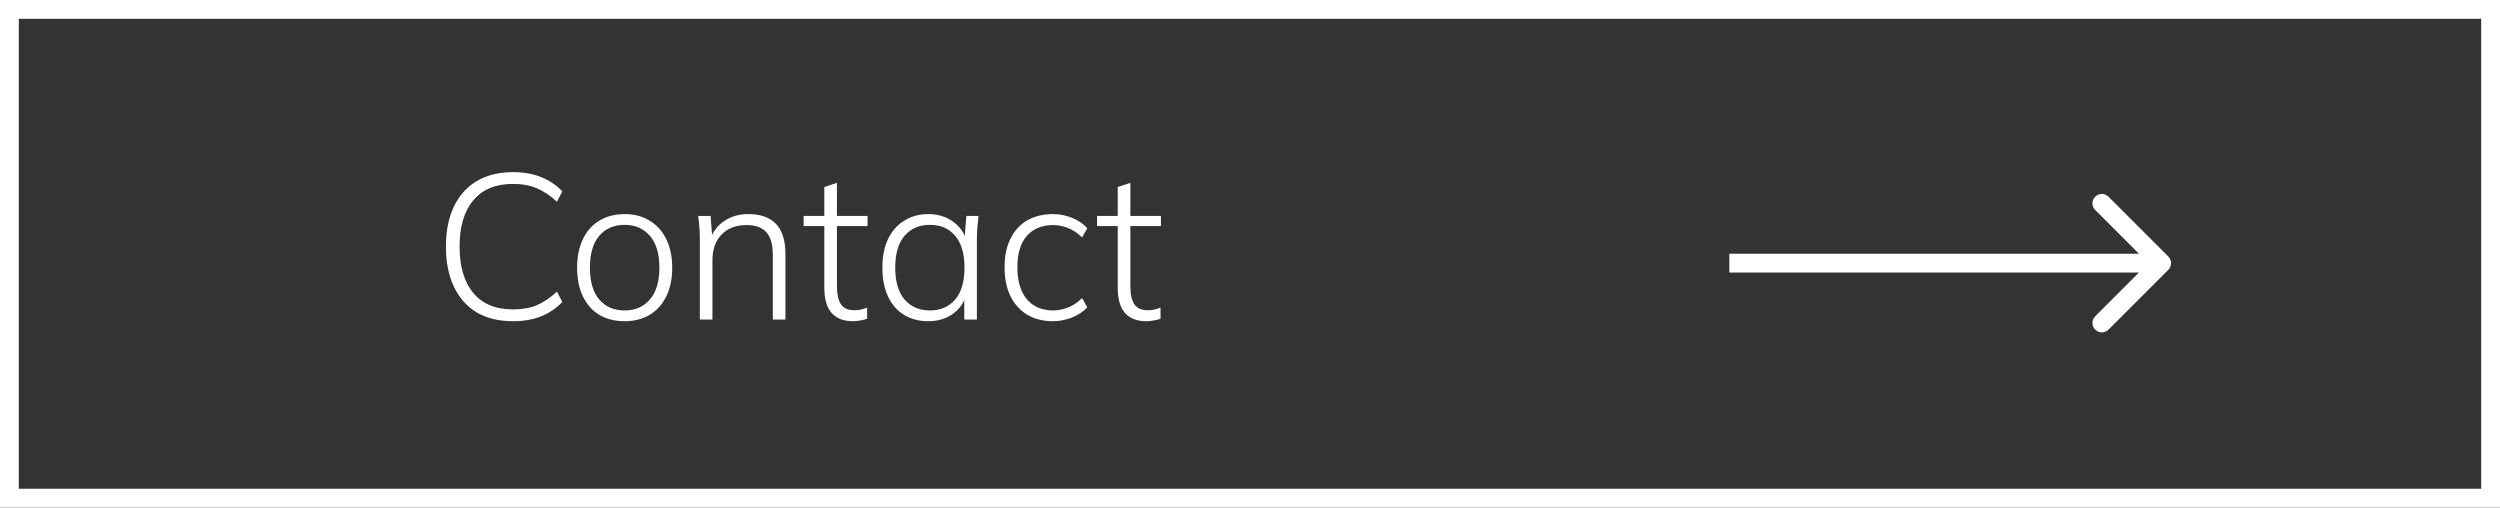 <svg width="133" height="27" viewBox="0 0 133 27" fill="none" xmlns="http://www.w3.org/2000/svg">
<rect x="0" y="0" width="133" height="27" fill="#333333" stroke="none"/>
<rect x="0.5" y="0.5" width="132" height="26" stroke="white"/>
<path d="M27.298 17.088C26.536 17.088 25.887 16.93 25.351 16.615C24.823 16.292 24.42 15.834 24.141 15.24C23.863 14.646 23.723 13.938 23.723 13.117C23.723 12.296 23.863 11.592 24.141 11.005C24.42 10.411 24.823 9.956 25.351 9.641C25.887 9.318 26.536 9.157 27.298 9.157C27.856 9.157 28.351 9.245 28.783 9.421C29.216 9.59 29.594 9.843 29.916 10.18L29.63 10.73C29.271 10.4 28.912 10.162 28.552 10.015C28.193 9.861 27.775 9.784 27.298 9.784C26.367 9.784 25.659 10.077 25.175 10.664C24.691 11.243 24.449 12.061 24.449 13.117C24.449 14.173 24.691 14.994 25.175 15.581C25.659 16.168 26.367 16.461 27.298 16.461C27.775 16.461 28.193 16.388 28.552 16.241C28.912 16.087 29.271 15.845 29.63 15.515L29.916 16.065C29.594 16.402 29.212 16.659 28.772 16.835C28.34 17.004 27.848 17.088 27.298 17.088ZM33.232 17.088C32.711 17.088 32.26 16.974 31.879 16.747C31.505 16.52 31.215 16.193 31.01 15.768C30.805 15.343 30.702 14.833 30.702 14.239C30.702 13.652 30.805 13.146 31.01 12.721C31.215 12.296 31.505 11.969 31.879 11.742C32.26 11.507 32.711 11.39 33.232 11.39C33.745 11.39 34.189 11.507 34.563 11.742C34.944 11.969 35.238 12.296 35.443 12.721C35.656 13.146 35.762 13.652 35.762 14.239C35.762 14.833 35.656 15.343 35.443 15.768C35.238 16.193 34.944 16.52 34.563 16.747C34.189 16.974 33.745 17.088 33.232 17.088ZM33.232 16.516C33.789 16.516 34.237 16.322 34.574 15.933C34.911 15.544 35.08 14.98 35.08 14.239C35.08 13.498 34.911 12.934 34.574 12.545C34.237 12.156 33.789 11.962 33.232 11.962C32.667 11.962 32.216 12.156 31.879 12.545C31.549 12.934 31.384 13.498 31.384 14.239C31.384 14.98 31.549 15.544 31.879 15.933C32.216 16.322 32.667 16.516 33.232 16.516ZM37.231 17V12.721C37.231 12.523 37.224 12.321 37.209 12.116C37.194 11.911 37.172 11.702 37.143 11.489H37.803L37.902 12.754H37.77C37.931 12.314 38.191 11.977 38.551 11.742C38.91 11.507 39.328 11.39 39.805 11.39C40.458 11.39 40.949 11.562 41.279 11.907C41.616 12.252 41.785 12.791 41.785 13.524V17H41.114V13.579C41.114 13.014 41 12.607 40.773 12.358C40.545 12.101 40.194 11.973 39.717 11.973C39.16 11.973 38.716 12.142 38.386 12.479C38.063 12.816 37.902 13.271 37.902 13.843V17H37.231ZM45.372 17.088C44.881 17.088 44.503 16.941 44.239 16.648C43.983 16.355 43.854 15.904 43.854 15.295V12.028H42.754V11.489H43.854V9.949L44.525 9.729V11.489H46.153V12.028H44.525V15.196C44.525 15.658 44.599 15.992 44.745 16.197C44.892 16.402 45.127 16.505 45.449 16.505C45.596 16.505 45.724 16.49 45.834 16.461C45.952 16.432 46.051 16.399 46.131 16.362V16.956C46.043 16.993 45.93 17.022 45.79 17.044C45.651 17.073 45.512 17.088 45.372 17.088ZM49.386 17.088C48.888 17.088 48.455 16.974 48.088 16.747C47.722 16.52 47.439 16.193 47.241 15.768C47.043 15.343 46.944 14.833 46.944 14.239C46.944 13.645 47.043 13.139 47.241 12.721C47.447 12.296 47.733 11.969 48.099 11.742C48.466 11.507 48.895 11.39 49.386 11.39C49.892 11.39 50.329 11.522 50.695 11.786C51.069 12.05 51.315 12.409 51.432 12.864H51.3L51.41 11.489H52.059C52.037 11.702 52.015 11.911 51.993 12.116C51.979 12.321 51.971 12.523 51.971 12.721V17H51.3V15.625H51.421C51.304 16.08 51.058 16.439 50.684 16.703C50.318 16.96 49.885 17.088 49.386 17.088ZM49.474 16.516C50.039 16.516 50.486 16.322 50.816 15.933C51.146 15.544 51.311 14.98 51.311 14.239C51.311 13.498 51.146 12.934 50.816 12.545C50.486 12.156 50.039 11.962 49.474 11.962C48.91 11.962 48.459 12.156 48.121 12.545C47.791 12.934 47.626 13.498 47.626 14.239C47.626 14.98 47.791 15.544 48.121 15.933C48.459 16.322 48.91 16.516 49.474 16.516ZM56.017 17.088C55.497 17.088 55.042 16.974 54.653 16.747C54.265 16.512 53.964 16.179 53.751 15.746C53.546 15.313 53.443 14.8 53.443 14.206C53.443 13.612 53.55 13.106 53.762 12.688C53.975 12.263 54.272 11.94 54.653 11.72C55.042 11.5 55.497 11.39 56.017 11.39C56.369 11.39 56.707 11.456 57.029 11.588C57.359 11.72 57.631 11.903 57.843 12.138L57.568 12.633C57.341 12.406 57.095 12.241 56.831 12.138C56.567 12.028 56.303 11.973 56.039 11.973C55.438 11.973 54.969 12.164 54.631 12.545C54.294 12.926 54.125 13.484 54.125 14.217C54.125 14.95 54.294 15.519 54.631 15.922C54.969 16.318 55.438 16.516 56.039 16.516C56.289 16.516 56.545 16.465 56.809 16.362C57.081 16.259 57.334 16.091 57.568 15.856L57.843 16.351C57.623 16.586 57.345 16.769 57.007 16.901C56.677 17.026 56.347 17.088 56.017 17.088ZM60.981 17.088C60.489 17.088 60.112 16.941 59.848 16.648C59.591 16.355 59.463 15.904 59.463 15.295V12.028H58.363V11.489H59.463V9.949L60.134 9.729V11.489H61.762V12.028H60.134V15.196C60.134 15.658 60.207 15.992 60.354 16.197C60.5 16.402 60.735 16.505 61.058 16.505C61.204 16.505 61.333 16.49 61.443 16.461C61.56 16.432 61.659 16.399 61.74 16.362V16.956C61.652 16.993 61.538 17.022 61.399 17.044C61.259 17.073 61.12 17.088 60.981 17.088Z" fill="white"/>
<path d="M115.354 14.354C115.549 14.158 115.549 13.842 115.354 13.646L112.172 10.464C111.976 10.269 111.66 10.269 111.465 10.464C111.269 10.66 111.269 10.976 111.465 11.172L114.293 14L111.465 16.828C111.269 17.024 111.269 17.34 111.465 17.535C111.66 17.731 111.976 17.731 112.172 17.535L115.354 14.354ZM92 14.5H115V13.5H92V14.5Z" fill="white"/>
</svg>
